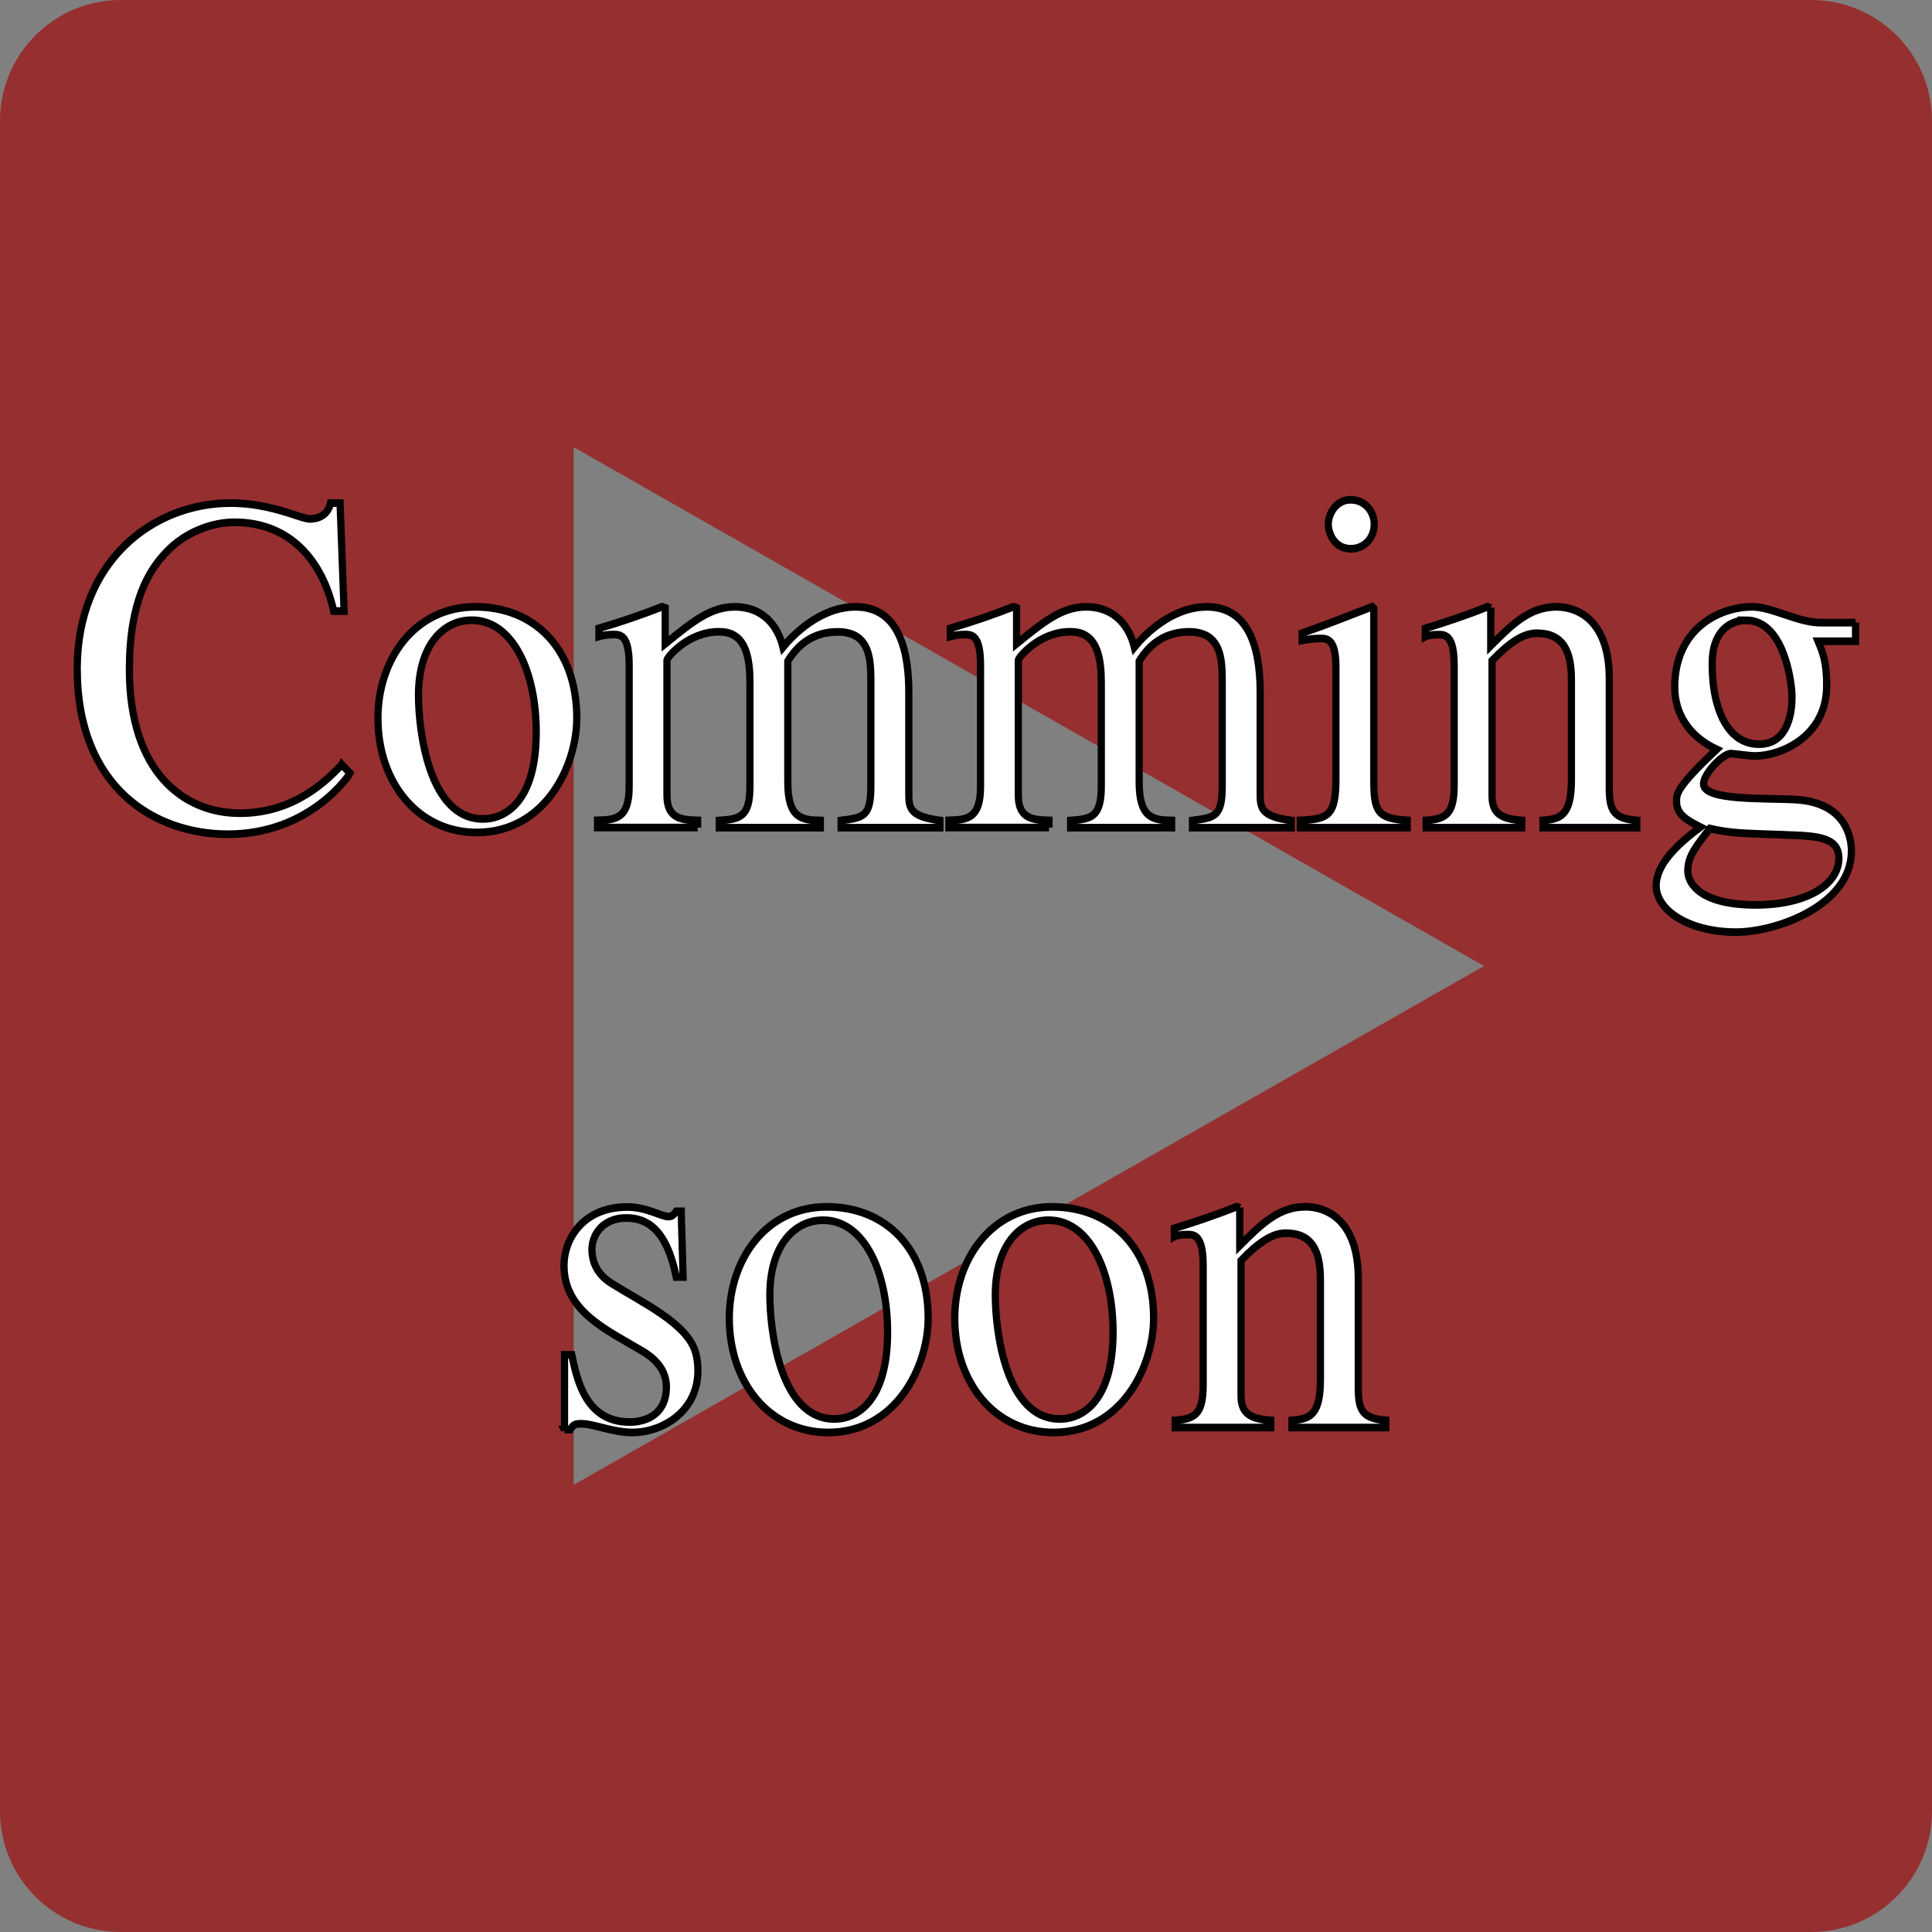 <?xml version="1.0" encoding="UTF-8" standalone="no"?>
<svg
   xmlns:dc="http://purl.org/dc/elements/1.1/"
   xmlns:cc="http://creativecommons.org/ns#"
   xmlns:rdf="http://www.w3.org/1999/02/22-rdf-syntax-ns#"
   xmlns:svg="http://www.w3.org/2000/svg"
   xmlns="http://www.w3.org/2000/svg"
   xmlns:sodipodi="http://sodipodi.sourceforge.net/DTD/sodipodi-0.dtd"
   xmlns:inkscape="http://www.inkscape.org/namespaces/inkscape"
   enable-background="new 0 0 32 32"
   height="32px"
   id="Layer_1"
   version="1.0"
   viewBox="0 0 32 32"
   width="32px"
   xml:space="preserve"
   inkscape:version="0.91 r13725"
   sodipodi:docname="youtube-red-soon.svg"><rect x="0" y="0" width="32" height="32" fill="#808080" stroke="none"/><defs
     id="defs4553" /><sodipodi:namedview
     pagecolor="#ffffff"
     bordercolor="#666666"
     borderopacity="1"
     objecttolerance="10"
     gridtolerance="10"
     guidetolerance="10"
     inkscape:pageopacity="0"
     inkscape:pageshadow="2"
     inkscape:window-width="1440"
     inkscape:window-height="846"
     id="namedview4551"
     showgrid="false"
     inkscape:zoom="19.96875"
     inkscape:cx="16"
     inkscape:cy="16"
     inkscape:window-x="0"
     inkscape:window-y="0"
     inkscape:window-maximized="0"
     inkscape:current-layer="Layer_1" /><path
     style="fill:#962f2f;fill-opacity:1"
     d="M 2 0 C 0.896 0 0 0.896 0 2 L 0 30 C 0 31.104 0.896 32 2 32 L 30 32 C 31.104 32 32 31.104 32 30 L 32 2 C 32 0.896 31.104 0 30 0 L 2 0 z M 9.502 7.406 L 17.041 11.703 L 24.58 16 L 17.041 20.297 L 9.502 24.594 L 9.502 16 L 9.502 7.406 z "
     id="path4535" /><g
     id="g4539" /><g
     id="g4541" /><g
     id="g4543" /><g
     id="g4545" /><g
     id="g4547" /><g
     id="g4549" /><g
     transform="matrix(1.195,0,0,1.272,-4.813,2.068)"
     style="font-style:normal;font-variant:normal;font-weight:normal;font-stretch:normal;font-size:1.25px;line-height:125%;font-family:'.Times LT MM';-inkscape-font-specification:'.Times LT MM';letter-spacing:0px;word-spacing:0px;fill:#ffffff;fill-opacity:1;stroke:#000000;stroke-width:0.1;stroke-linecap:butt;stroke-linejoin:miter;stroke-miterlimit:4;stroke-dasharray:none;stroke-opacity:1"
     id="flowRoot4139"><path
       d="m 8.765,8.332 c -0.194,0.188 -0.644,0.631 -1.413,0.631 -0.787,0 -1.531,-0.544 -1.531,-1.869 0,-0.9 0.275,-1.3 0.519,-1.538 0.263,-0.256 0.625,-0.381 0.938,-0.381 0.769,0 1.219,0.5 1.375,1.156 l 0.144,0 c -0.019,-0.469 -0.037,-0.938 -0.056,-1.406 l -0.131,0 c -0.05,0.206 -0.256,0.206 -0.287,0.206 -0.044,0 -0.125,-0.025 -0.225,-0.056 -0.2,-0.062 -0.506,-0.15 -0.875,-0.15 -1.075,0 -2.125,0.756 -2.125,2.156 0,1.556 1.081,2.156 2.087,2.156 1.15,0 1.688,-0.781 1.694,-0.794 l -0.113,-0.113 z"
       style="font-style:normal;font-variant:normal;font-weight:normal;font-stretch:normal;font-size:6.25px;font-family:'.Times LT MM';-inkscape-font-specification:'.Times LT MM';text-align:center;text-anchor:middle;fill:#ffffff;stroke:#000000;stroke-width:0.1;stroke-miterlimit:4;stroke-dasharray:none;stroke-opacity:1"
       id="path4145" /><path
       d="m 12.022,7.726 c 0,-0.906 -0.588,-1.45 -1.406,-1.45 -0.838,0 -1.35,0.681 -1.35,1.45 0,0.844 0.562,1.488 1.369,1.488 0.95,0 1.387,-0.869 1.387,-1.488 z m -0.562,0.181 c 0,0.894 -0.419,1.131 -0.738,1.131 -0.75,0 -0.894,-1.15 -0.894,-1.613 0,-0.65 0.344,-0.975 0.738,-0.975 0.575,0 0.894,0.681 0.894,1.456 z"
       style="font-style:normal;font-variant:normal;font-weight:normal;font-stretch:normal;font-size:6.25px;font-family:'.Times LT MM';-inkscape-font-specification:'.Times LT MM';text-align:center;text-anchor:middle;fill:#ffffff;stroke:#000000;stroke-width:0.1;stroke-miterlimit:4;stroke-dasharray:none;stroke-opacity:1"
       id="path4147" /><path
       d="m 13.697,9.151 0,-0.094 c -0.219,-0.006 -0.425,-0.019 -0.425,-0.325 l 0,-1.762 c 0,-0.031 0.287,-0.369 0.719,-0.369 0.081,0 0.15,0.013 0.206,0.044 0.169,0.087 0.225,0.312 0.225,0.613 l 0,1.356 c 0,0.406 -0.144,0.425 -0.425,0.444 l 0,0.094 1.4,0 0,-0.094 c -0.256,-0.006 -0.45,-0.025 -0.45,-0.5 l 0,-1.575 c 0.138,-0.212 0.35,-0.381 0.694,-0.381 0.113,0 0.2,0.025 0.263,0.062 0.2,0.125 0.194,0.4 0.194,0.625 l 0,1.319 c 0,0.4 -0.1,0.412 -0.412,0.45 l 0,0.094 1.369,0 0,-0.094 c -0.438,-0.056 -0.431,-0.169 -0.431,-0.381 l 0,-1.288 c 0,-0.456 -0.094,-1.113 -0.738,-1.113 -0.494,0 -0.875,0.375 -1.006,0.525 -0.069,-0.263 -0.263,-0.525 -0.669,-0.525 -0.338,0 -0.594,0.2 -0.963,0.481 l 0,-0.469 c -0.013,-0.006 -0.031,-0.006 -0.044,-0.013 -0.287,0.106 -0.581,0.2 -0.875,0.281 l 0,0.106 c 0.05,-0.013 0.113,-0.025 0.2,-0.025 0.1,0 0.219,0.006 0.219,0.4 l 0,1.581 c 0,0.419 -0.188,0.431 -0.438,0.438 l 0,0.094 1.387,0 z"
       style="font-style:normal;font-variant:normal;font-weight:normal;font-stretch:normal;font-size:6.25px;font-family:'.Times LT MM';-inkscape-font-specification:'.Times LT MM';text-align:center;text-anchor:middle;fill:#ffffff;stroke:#000000;stroke-width:0.1;stroke-miterlimit:4;stroke-dasharray:none;stroke-opacity:1"
       id="path4149" /><path
       d="m 18.567,9.151 0,-0.094 c -0.219,-0.006 -0.425,-0.019 -0.425,-0.325 l 0,-1.762 c 0,-0.031 0.287,-0.369 0.719,-0.369 0.081,0 0.15,0.013 0.206,0.044 0.169,0.087 0.225,0.312 0.225,0.613 l 0,1.356 c 0,0.406 -0.144,0.425 -0.425,0.444 l 0,0.094 1.4,0 0,-0.094 c -0.256,-0.006 -0.45,-0.025 -0.45,-0.5 l 0,-1.575 c 0.138,-0.212 0.35,-0.381 0.694,-0.381 0.113,0 0.2,0.025 0.263,0.062 0.2,0.125 0.194,0.4 0.194,0.625 l 0,1.319 c 0,0.4 -0.1,0.412 -0.412,0.45 l 0,0.094 1.369,0 0,-0.094 c -0.438,-0.056 -0.431,-0.169 -0.431,-0.381 l 0,-1.288 c 0,-0.456 -0.094,-1.113 -0.738,-1.113 -0.494,0 -0.875,0.375 -1.006,0.525 -0.069,-0.263 -0.263,-0.525 -0.669,-0.525 -0.338,0 -0.594,0.2 -0.963,0.481 l 0,-0.469 c -0.013,-0.006 -0.031,-0.006 -0.044,-0.013 -0.287,0.106 -0.581,0.2 -0.875,0.281 l 0,0.106 c 0.05,-0.013 0.113,-0.025 0.2,-0.025 0.1,0 0.219,0.006 0.219,0.4 l 0,1.581 c 0,0.419 -0.188,0.431 -0.438,0.438 l 0,0.094 1.387,0 z"
       style="font-style:normal;font-variant:normal;font-weight:normal;font-stretch:normal;font-size:6.25px;font-family:'.Times LT MM';-inkscape-font-specification:'.Times LT MM';text-align:center;text-anchor:middle;fill:#ffffff;stroke:#000000;stroke-width:0.1;stroke-miterlimit:4;stroke-dasharray:none;stroke-opacity:1"
       id="path4151" /><path
       d="m 23.532,9.151 0,-0.094 c -0.425,-0.025 -0.463,-0.125 -0.463,-0.544 l 0,-2.219 c -0.006,-0.006 -0.019,-0.013 -0.025,-0.019 -0.325,0.119 -0.644,0.237 -0.969,0.344 l 0,0.094 c 0.081,-0.013 0.163,-0.025 0.25,-0.025 0.1,0 0.219,0.006 0.219,0.375 l 0,1.45 c 0,0.487 -0.106,0.525 -0.494,0.544 l 0,0.094 1.481,0 z m -1.094,-3.95 c 0,0.119 0.087,0.319 0.312,0.319 0.188,0 0.325,-0.138 0.325,-0.319 0,-0.175 -0.138,-0.319 -0.325,-0.319 -0.219,0 -0.312,0.2 -0.312,0.319 z"
       style="font-style:normal;font-variant:normal;font-weight:normal;font-stretch:normal;font-size:6.25px;font-family:'.Times LT MM';-inkscape-font-specification:'.Times LT MM';text-align:center;text-anchor:middle;fill:#ffffff;stroke:#000000;stroke-width:0.1;stroke-miterlimit:4;stroke-dasharray:none;stroke-opacity:1"
       id="path4153" /><path
       d="m 24.69,6.289 c -0.013,-0.006 -0.031,-0.006 -0.044,-0.013 -0.287,0.106 -0.581,0.2 -0.863,0.281 l 0,0.106 c 0.025,-0.013 0.094,-0.025 0.181,-0.025 0.094,0 0.219,0.006 0.219,0.4 l 0,1.55 c 0,0.369 -0.094,0.45 -0.388,0.469 l 0,0.094 1.325,0 0,-0.094 c -0.325,-0.019 -0.412,-0.119 -0.412,-0.325 l 0,-1.756 c 0.237,-0.231 0.431,-0.356 0.619,-0.356 0.362,0 0.481,0.225 0.481,0.606 l 0,1.306 0,0 c 0,0.475 -0.163,0.506 -0.394,0.525 l 0,0.094 1.3,0 0,-0.094 c -0.306,-0.025 -0.381,-0.113 -0.381,-0.412 l 0,-1.431 c 0,-0.769 -0.444,-0.938 -0.731,-0.938 -0.369,0 -0.606,0.219 -0.912,0.506 l 0,-0.494 z"
       style="font-style:normal;font-variant:normal;font-weight:normal;font-stretch:normal;font-size:6.25px;font-family:'.Times LT MM';-inkscape-font-specification:'.Times LT MM';text-align:center;text-anchor:middle;fill:#ffffff;stroke:#000000;stroke-width:0.1;stroke-miterlimit:4;stroke-dasharray:none;stroke-opacity:1"
       id="path4155" /><path
       d="m 29.746,6.482 -0.481,0 c -0.319,0 -0.675,-0.206 -0.95,-0.206 -0.475,0 -1.075,0.3 -1.075,1.044 0,0.362 0.212,0.65 0.581,0.812 l 0,0 c -0.556,0.494 -0.556,0.575 -0.556,0.681 0,0.175 0.163,0.25 0.331,0.331 l 0,0 c -0.312,0.219 -0.613,0.481 -0.613,0.762 0,0.331 0.469,0.606 1.106,0.606 0.562,0 1.6,-0.35 1.6,-1.056 0,-0.188 -0.087,-0.625 -0.756,-0.669 -0.431,-0.025 -1.294,0.019 -1.294,-0.206 0,-0.125 0.25,-0.381 0.375,-0.394 0.037,0 0.263,0.031 0.338,0.031 0.35,0 0.994,-0.244 0.994,-0.919 0,-0.312 -0.056,-0.431 -0.119,-0.575 l 0.519,0 0,-0.244 z m -1,2.763 c 0.463,0.013 0.769,0.025 0.769,0.306 0,0.331 -0.425,0.606 -1.156,0.606 -0.713,0 -0.938,-0.25 -0.938,-0.444 0,-0.188 0.113,-0.319 0.306,-0.55 0.294,0.062 0.431,0.062 1.019,0.081 z m -0.519,-2.794 c 0.431,0 0.581,0.531 0.625,0.838 0.013,0.075 0.013,0.138 0.013,0.175 0,0.138 -0.031,0.6 -0.456,0.6 -0.388,0 -0.575,-0.356 -0.631,-0.75 -0.013,-0.1 -0.019,-0.2 -0.019,-0.3 0,-0.419 0.244,-0.562 0.469,-0.562 z"
       style="font-style:normal;font-variant:normal;font-weight:normal;font-stretch:normal;font-size:6.25px;font-family:'.Times LT MM';-inkscape-font-specification:'.Times LT MM';text-align:center;text-anchor:middle;fill:#ffffff;stroke:#000000;stroke-width:0.1;stroke-miterlimit:4;stroke-dasharray:none;stroke-opacity:1"
       id="path4157" /><path
       d="m 11.851,16.989 0.081,0 c 0.037,-0.056 0.062,-0.075 0.138,-0.075 0.175,-0.006 0.444,0.113 0.725,0.113 0.4,0 0.906,-0.263 0.906,-0.806 0,-0.094 -0.013,-0.175 -0.037,-0.25 -0.125,-0.369 -0.738,-0.637 -1.163,-0.887 -0.231,-0.138 -0.269,-0.319 -0.269,-0.444 0,-0.056 0.013,-0.113 0.044,-0.175 0.062,-0.119 0.2,-0.231 0.431,-0.231 0.275,0 0.556,0.131 0.694,0.769 l 0.094,0 c -0.006,-0.287 -0.019,-0.569 -0.025,-0.856 l -0.069,0 c -0.019,0.025 -0.05,0.069 -0.106,0.069 -0.106,0 -0.3,-0.125 -0.575,-0.125 -0.606,0 -0.875,0.412 -0.875,0.762 0,0.6 0.594,0.838 1.094,1.119 0.2,0.113 0.325,0.263 0.325,0.463 0,0.119 -0.031,0.206 -0.081,0.275 -0.1,0.138 -0.281,0.181 -0.425,0.181 -0.613,0 -0.731,-0.544 -0.806,-0.875 l -0.1,0 0,0.975 z"
       style="font-style:normal;font-variant:normal;font-weight:normal;font-stretch:normal;font-size:6.25px;font-family:'.Times LT MM';-inkscape-font-specification:'.Times LT MM';text-align:center;text-anchor:middle;fill:#ffffff;stroke:#000000;stroke-width:0.1;stroke-miterlimit:4;stroke-dasharray:none;stroke-opacity:1"
       id="path4159" /><path
       d="m 16.892,15.539 c 0,-0.906 -0.588,-1.45 -1.406,-1.45 -0.838,0 -1.35,0.681 -1.35,1.45 0,0.844 0.562,1.488 1.369,1.488 0.95,0 1.387,-0.869 1.387,-1.488 z m -0.562,0.181 c 0,0.894 -0.419,1.131 -0.738,1.131 -0.75,0 -0.894,-1.15 -0.894,-1.613 0,-0.65 0.344,-0.975 0.738,-0.975 0.575,0 0.894,0.681 0.894,1.456 z"
       style="font-style:normal;font-variant:normal;font-weight:normal;font-stretch:normal;font-size:6.25px;font-family:'.Times LT MM';-inkscape-font-specification:'.Times LT MM';text-align:center;text-anchor:middle;fill:#ffffff;stroke:#000000;stroke-width:0.1;stroke-miterlimit:4;stroke-dasharray:none;stroke-opacity:1"
       id="path4161" /><path
       d="m 20.017,15.539 c 0,-0.906 -0.588,-1.45 -1.406,-1.45 -0.838,0 -1.35,0.681 -1.35,1.45 0,0.844 0.562,1.488 1.369,1.488 0.95,0 1.387,-0.869 1.387,-1.488 z m -0.562,0.181 c 0,0.894 -0.419,1.131 -0.738,1.131 -0.75,0 -0.894,-1.15 -0.894,-1.613 0,-0.65 0.344,-0.975 0.738,-0.975 0.575,0 0.894,0.681 0.894,1.456 z"
       style="font-style:normal;font-variant:normal;font-weight:normal;font-stretch:normal;font-size:6.25px;font-family:'.Times LT MM';-inkscape-font-specification:'.Times LT MM';text-align:center;text-anchor:middle;fill:#ffffff;stroke:#000000;stroke-width:0.1;stroke-miterlimit:4;stroke-dasharray:none;stroke-opacity:1"
       id="path4163" /><path
       d="m 21.211,14.101 c -0.013,-0.006 -0.031,-0.006 -0.044,-0.013 -0.287,0.106 -0.581,0.2 -0.863,0.281 l 0,0.106 c 0.025,-0.013 0.094,-0.025 0.181,-0.025 0.094,0 0.219,0.006 0.219,0.4 l 0,1.55 c 0,0.369 -0.094,0.45 -0.388,0.469 l 0,0.094 1.325,0 0,-0.094 c -0.325,-0.019 -0.412,-0.119 -0.412,-0.325 l 0,-1.756 c 0.237,-0.231 0.431,-0.356 0.619,-0.356 0.362,0 0.481,0.225 0.481,0.606 l 0,1.306 0,0 c 0,0.475 -0.163,0.506 -0.394,0.525 l 0,0.094 1.3,0 0,-0.094 c -0.306,-0.025 -0.381,-0.113 -0.381,-0.412 l 0,-1.431 c 0,-0.769 -0.444,-0.938 -0.731,-0.938 -0.369,0 -0.606,0.219 -0.912,0.506 l 0,-0.494 z"
       style="font-style:normal;font-variant:normal;font-weight:normal;font-stretch:normal;font-size:6.25px;font-family:'.Times LT MM';-inkscape-font-specification:'.Times LT MM';text-align:center;text-anchor:middle;fill:#ffffff;stroke:#000000;stroke-width:0.1;stroke-miterlimit:4;stroke-dasharray:none;stroke-opacity:1"
       id="path4165" /></g></svg>
